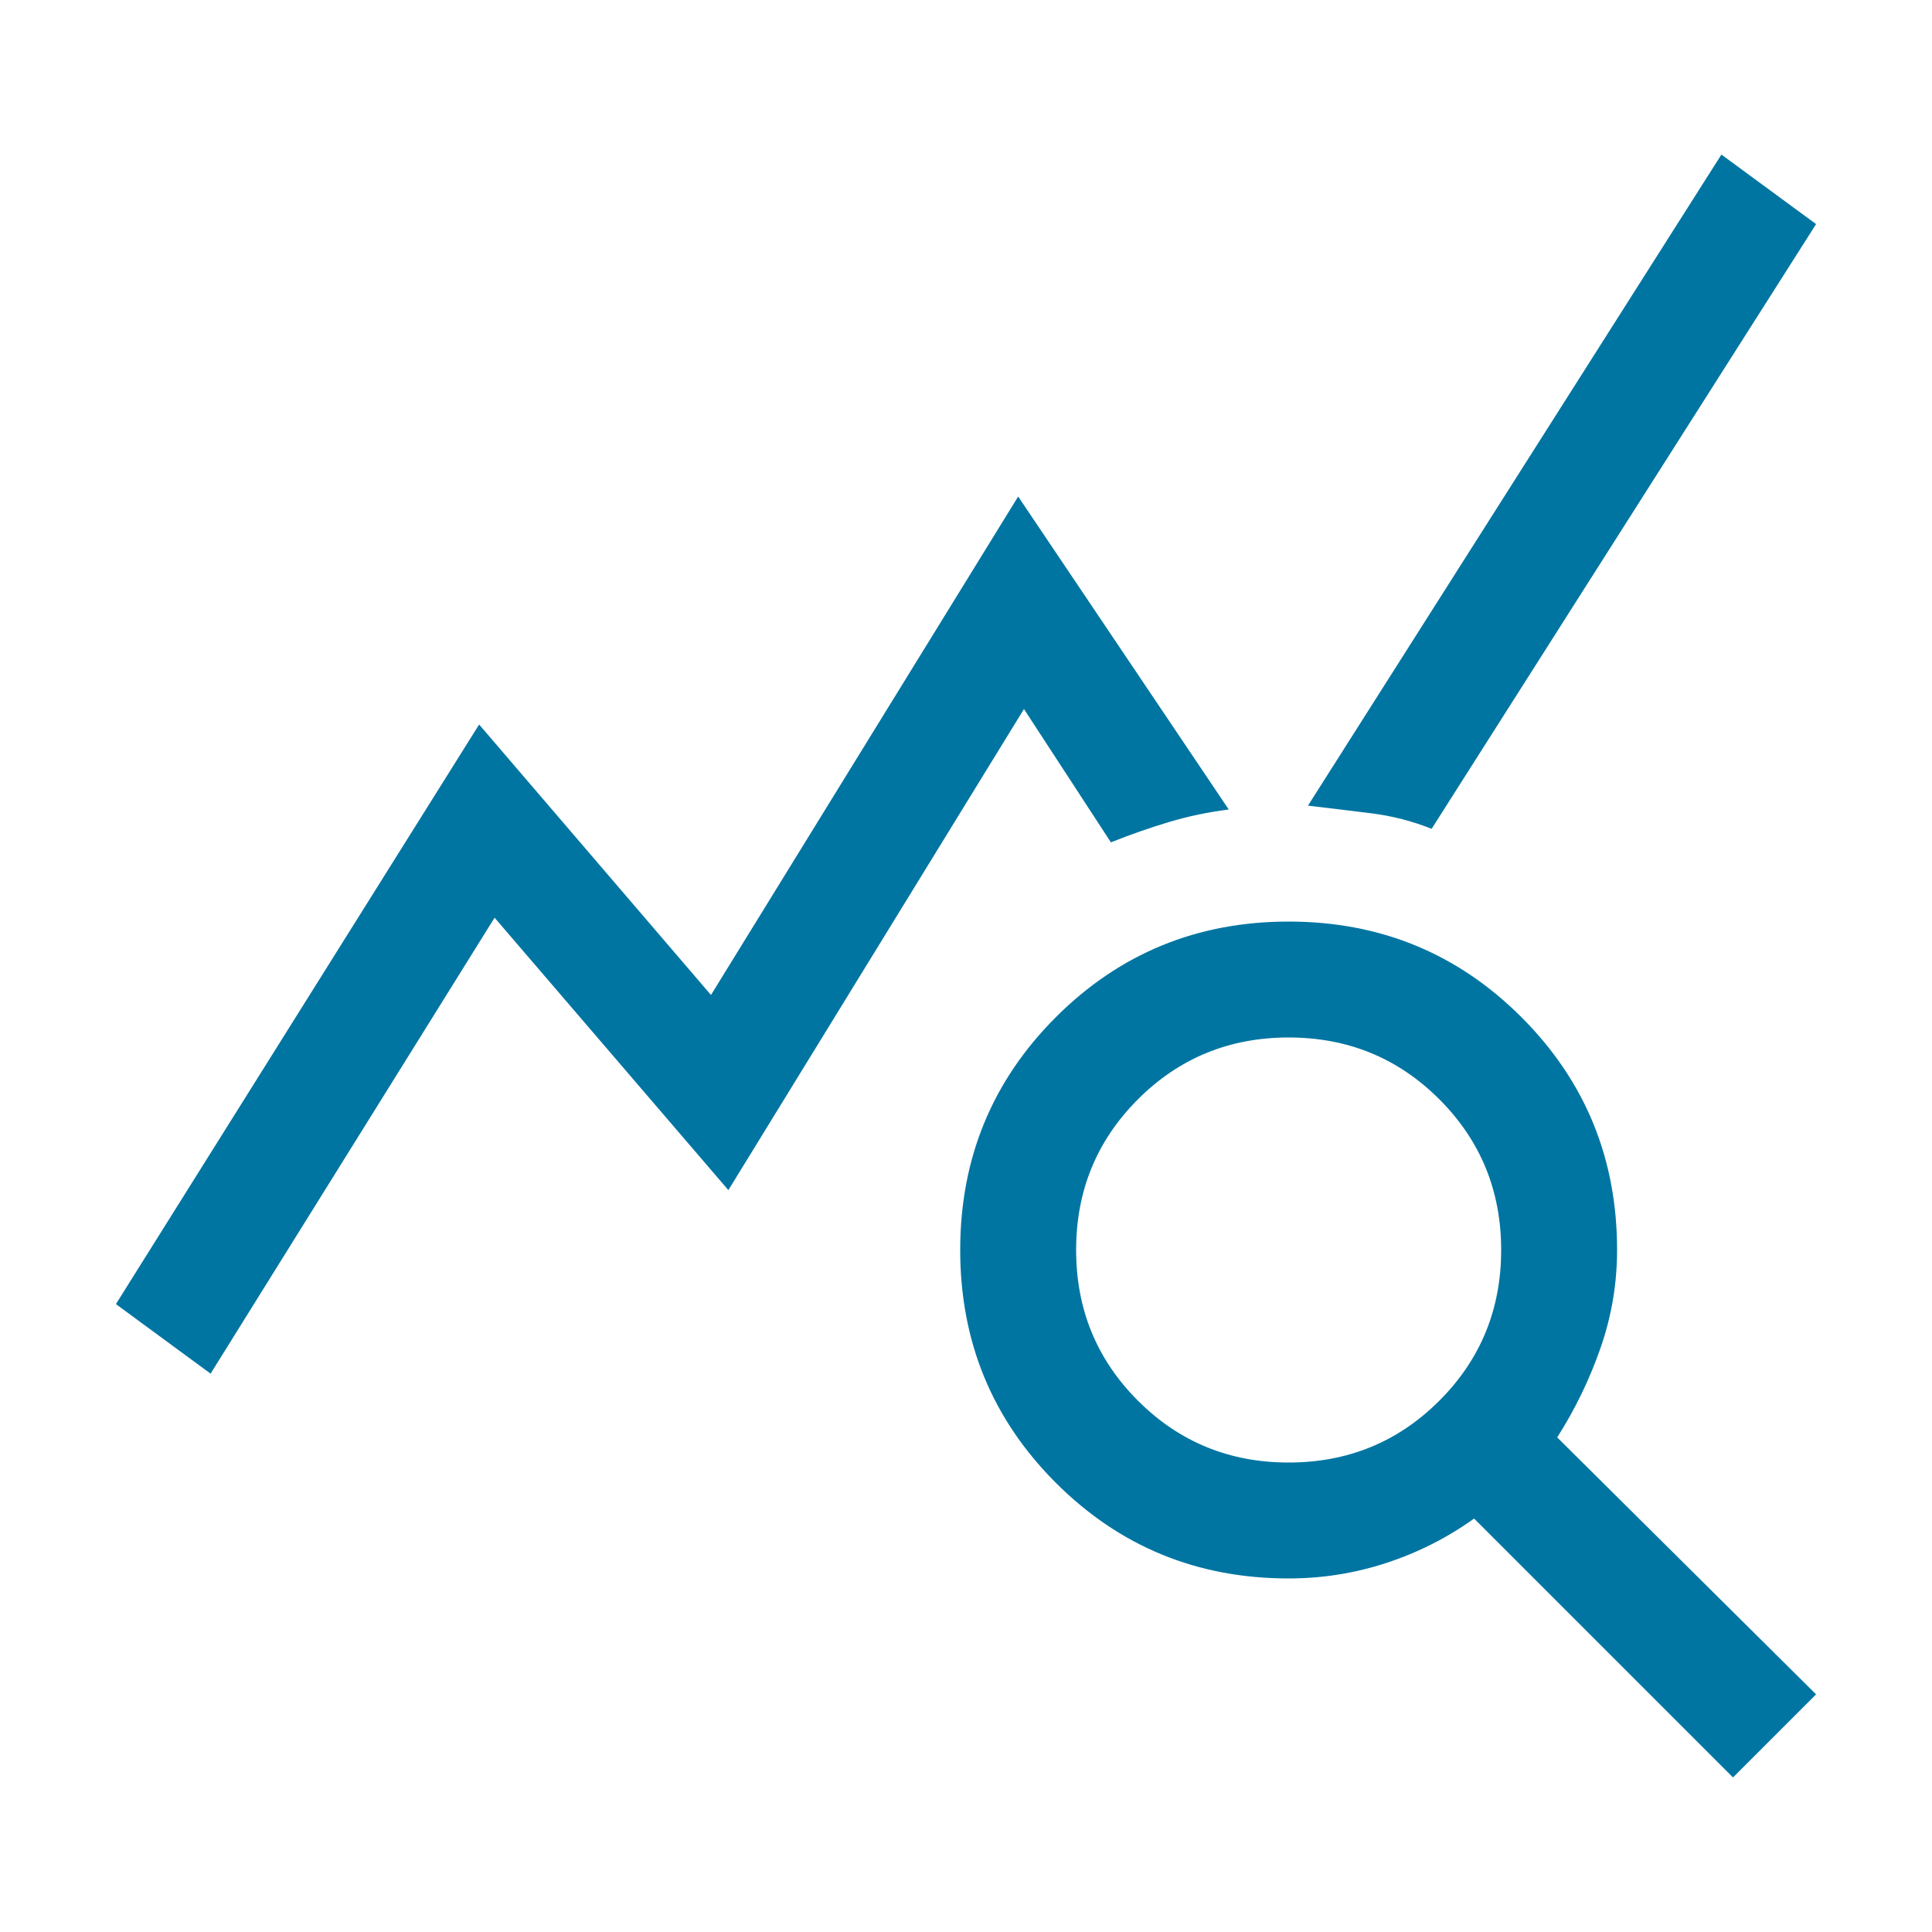 <svg width="50" height="50" viewBox="0 0 50 50" fill="none" xmlns="http://www.w3.org/2000/svg">
<rect width="50" height="50" fill="white"/>
<path d="M5.45 35.55L3 33.75L12.4 18.75L18.4 25.75L26.35 12.85L31.8 20.95C31.267 21.017 30.75 21.125 30.25 21.275C29.75 21.425 29.25 21.6 28.75 21.8L26.5 18.35L18.85 30.8L12.8 23.75L5.45 35.55ZM44.85 46L38.15 39.3C37.45 39.8 36.692 40.183 35.875 40.45C35.058 40.717 34.217 40.85 33.35 40.85C30.983 40.85 28.975 40.025 27.325 38.375C25.675 36.725 24.85 34.717 24.85 32.35C24.85 29.983 25.675 27.975 27.325 26.325C28.975 24.675 30.983 23.85 33.35 23.85C35.717 23.85 37.725 24.675 39.375 26.325C41.025 27.975 41.85 29.983 41.85 32.35C41.85 33.217 41.708 34.058 41.425 34.875C41.142 35.692 40.767 36.467 40.3 37.2L47 43.85L44.85 46ZM33.35 37.85C34.883 37.85 36.183 37.317 37.25 36.25C38.317 35.183 38.85 33.883 38.85 32.35C38.85 30.817 38.317 29.517 37.25 28.45C36.183 27.383 34.883 26.85 33.35 26.85C31.817 26.85 30.517 27.383 29.45 28.45C28.383 29.517 27.85 30.817 27.85 32.35C27.85 33.883 28.383 35.183 29.45 36.25C30.517 37.317 31.817 37.85 33.35 37.85ZM37.05 21.45C36.55 21.25 36.033 21.117 35.5 21.05C34.967 20.983 34.417 20.917 33.85 20.85L44.55 4L47 5.8L37.05 21.45Z" fill="#0075A2"/>
</svg>
